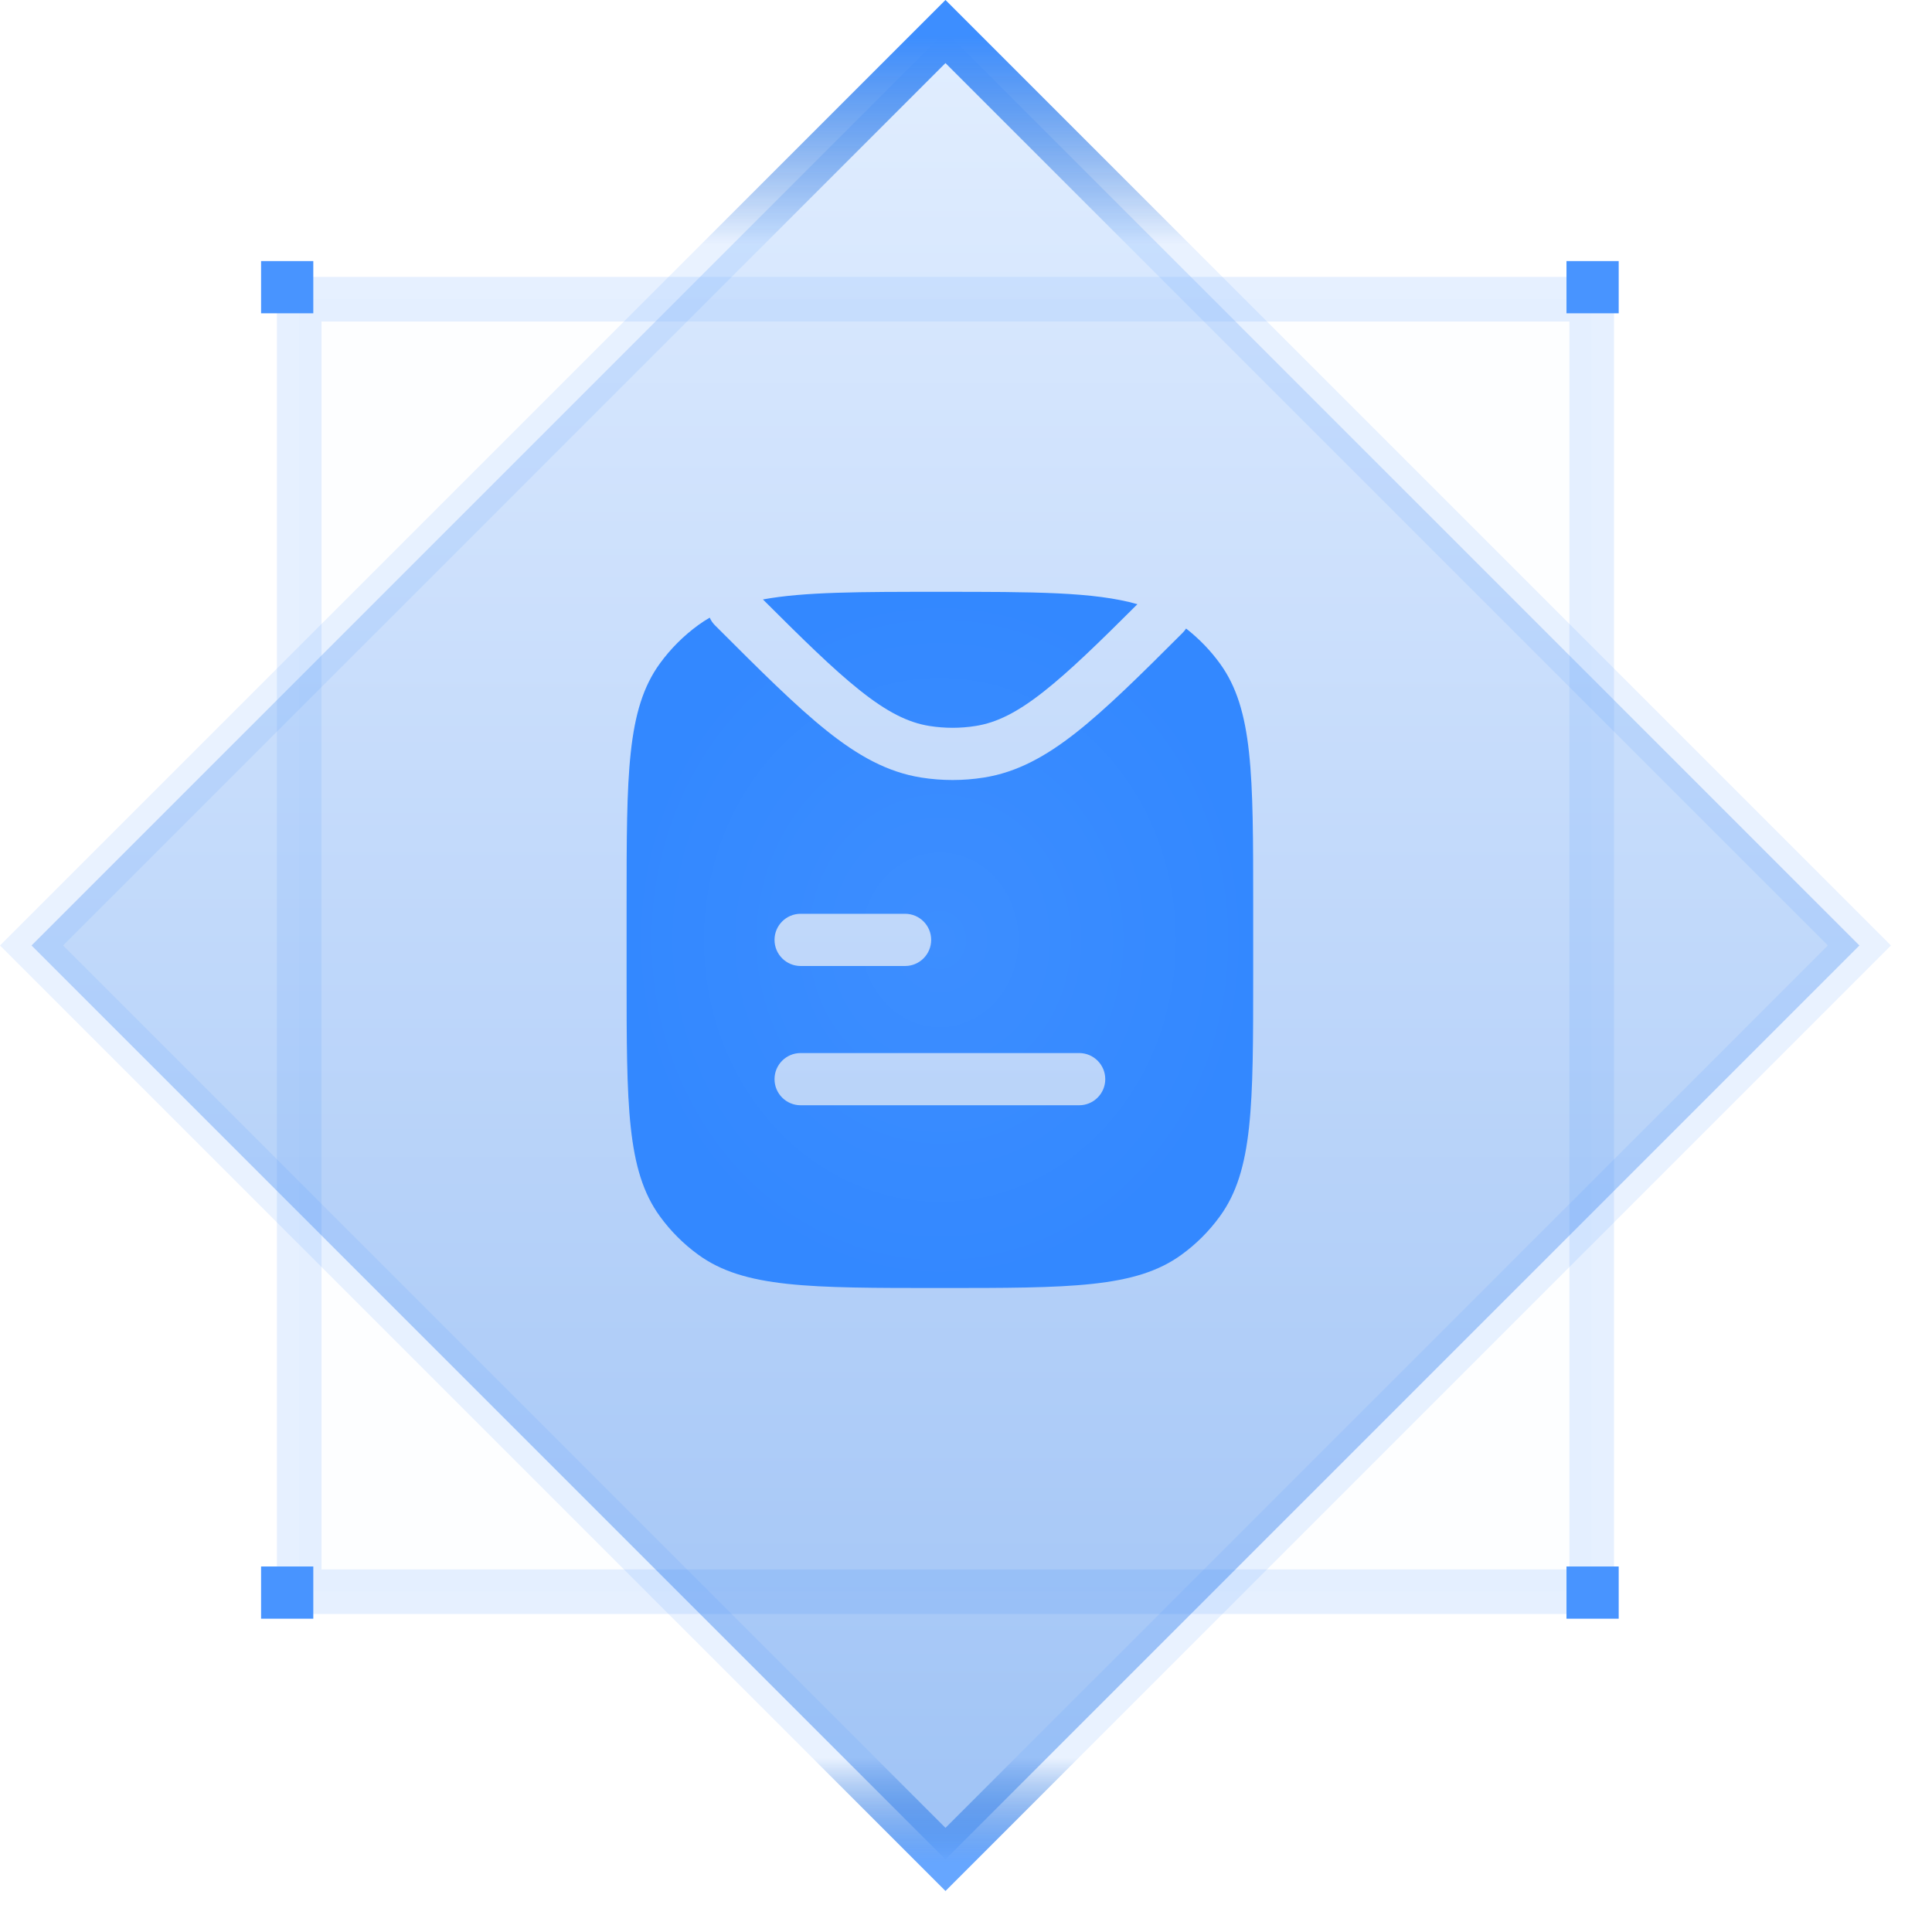 <svg width="37" height="37" viewBox="0 0 37 37" fill="none" xmlns="http://www.w3.org/2000/svg">
<rect opacity="0.14" x="5.73" y="5.73" width="24.753" height="24.753" fill="#4894FF" fill-opacity="0.06" stroke="#4894FF" stroke-width="0.854"/>
<rect x="18.107" y="0.604" width="24.753" height="24.753" transform="rotate(45 18.107 0.604)" fill="url(#paint0_linear_585_3237)" fill-opacity="0.38"/>
<rect x="18.107" y="0.604" width="24.753" height="24.753" transform="rotate(45 18.107 0.604)" stroke="#4894FF" stroke-opacity="0.12" stroke-width="0.854"/>
<rect x="18.107" y="0.604" width="24.753" height="24.753" transform="rotate(45 18.107 0.604)" stroke="url(#paint1_linear_585_3237)" stroke-width="0.854"/>
<rect x="18.107" y="0.604" width="24.753" height="24.753" transform="rotate(45 18.107 0.604)" stroke="url(#paint2_linear_585_3237)" stroke-width="0.854"/>
<rect x="5" y="5" width="1" height="1" fill="#4894FF"/>
<rect x="5" y="30" width="1" height="1" fill="#4894FF"/>
<rect x="30" y="30" width="1" height="1" fill="#4894FF"/>
<rect x="30" y="5" width="1" height="1" fill="#4894FF"/>
<path fill-rule="evenodd" clip-rule="evenodd" d="M13.374 11.97C13.444 11.919 13.517 11.872 13.592 11.829C13.616 11.883 13.65 11.934 13.695 11.978C14.555 12.838 15.23 13.512 15.826 13.989C16.428 14.471 16.993 14.788 17.643 14.891C18.04 14.954 18.445 14.954 18.842 14.891C19.474 14.791 20.025 14.489 20.609 14.029C21.186 13.575 21.833 12.935 22.647 12.121C22.673 12.095 22.696 12.067 22.715 12.037C22.961 12.229 23.18 12.455 23.363 12.707C24 13.584 24 14.834 24 17.334V18.667C24 21.167 24 22.417 23.363 23.293C23.158 23.576 22.909 23.825 22.626 24.03C21.75 24.667 20.5 24.667 18 24.667C15.5 24.667 14.25 24.667 13.374 24.03C13.091 23.825 12.842 23.576 12.637 23.293C12 22.417 12 21.167 12 18.667V17.334C12 14.834 12 13.584 12.637 12.707C12.842 12.425 13.091 12.176 13.374 11.97ZM15.333 17.5C15.057 17.5 14.833 17.724 14.833 18C14.833 18.276 15.057 18.5 15.333 18.5H17.333C17.61 18.5 17.833 18.276 17.833 18C17.833 17.724 17.61 17.5 17.333 17.5H15.333ZM15.333 20.167C15.057 20.167 14.833 20.391 14.833 20.667C14.833 20.943 15.057 21.167 15.333 21.167H20.667C20.943 21.167 21.167 20.943 21.167 20.667C21.167 20.391 20.943 20.167 20.667 20.167H15.333Z" fill="url(#paint3_radial_585_3237)"/>
<path d="M18 11.334C19.8 11.334 20.952 11.334 21.783 11.571C21.036 12.316 20.477 12.86 19.99 13.243C19.477 13.648 19.084 13.84 18.686 13.903C18.392 13.95 18.093 13.95 17.799 13.903C17.39 13.838 16.985 13.636 16.451 13.208C15.952 12.809 15.379 12.247 14.611 11.48C15.406 11.334 16.468 11.334 18 11.334Z" fill="url(#paint4_radial_585_3237)"/>
<defs>
<linearGradient id="paint0_linear_585_3237" x1="43.487" y1="25.531" x2="18.031" y2="0.075" gradientUnits="userSpaceOnUse">
<stop stop-color="#0060E6"/>
<stop offset="1" stop-color="#B3D3FF"/>
</linearGradient>
<linearGradient id="paint1_linear_585_3237" x1="18.385" y1="0.429" x2="21.213" y2="3.257" gradientUnits="userSpaceOnUse">
<stop stop-color="#3D8EFF"/>
<stop offset="1" stop-color="#0055CC" stop-opacity="0"/>
</linearGradient>
<linearGradient id="paint2_linear_585_3237" x1="41.719" y1="23.763" x2="43.134" y2="25.178" gradientUnits="userSpaceOnUse">
<stop stop-color="#0055CC" stop-opacity="0"/>
<stop offset="1" stop-color="#66A6FF"/>
</linearGradient>
<radialGradient id="paint3_radial_585_3237" cx="0" cy="0" r="1" gradientUnits="userSpaceOnUse" gradientTransform="translate(18 18) rotate(90) scale(6.689 6.02)">
<stop stop-color="#3D8EFF"/>
<stop offset="1" stop-color="#3388FF"/>
</radialGradient>
<radialGradient id="paint4_radial_585_3237" cx="0" cy="0" r="1" gradientUnits="userSpaceOnUse" gradientTransform="translate(18 18) rotate(90) scale(6.689 6.02)">
<stop stop-color="#3D8EFF"/>
<stop offset="1" stop-color="#3388FF"/>
</radialGradient>
</defs>
</svg>
